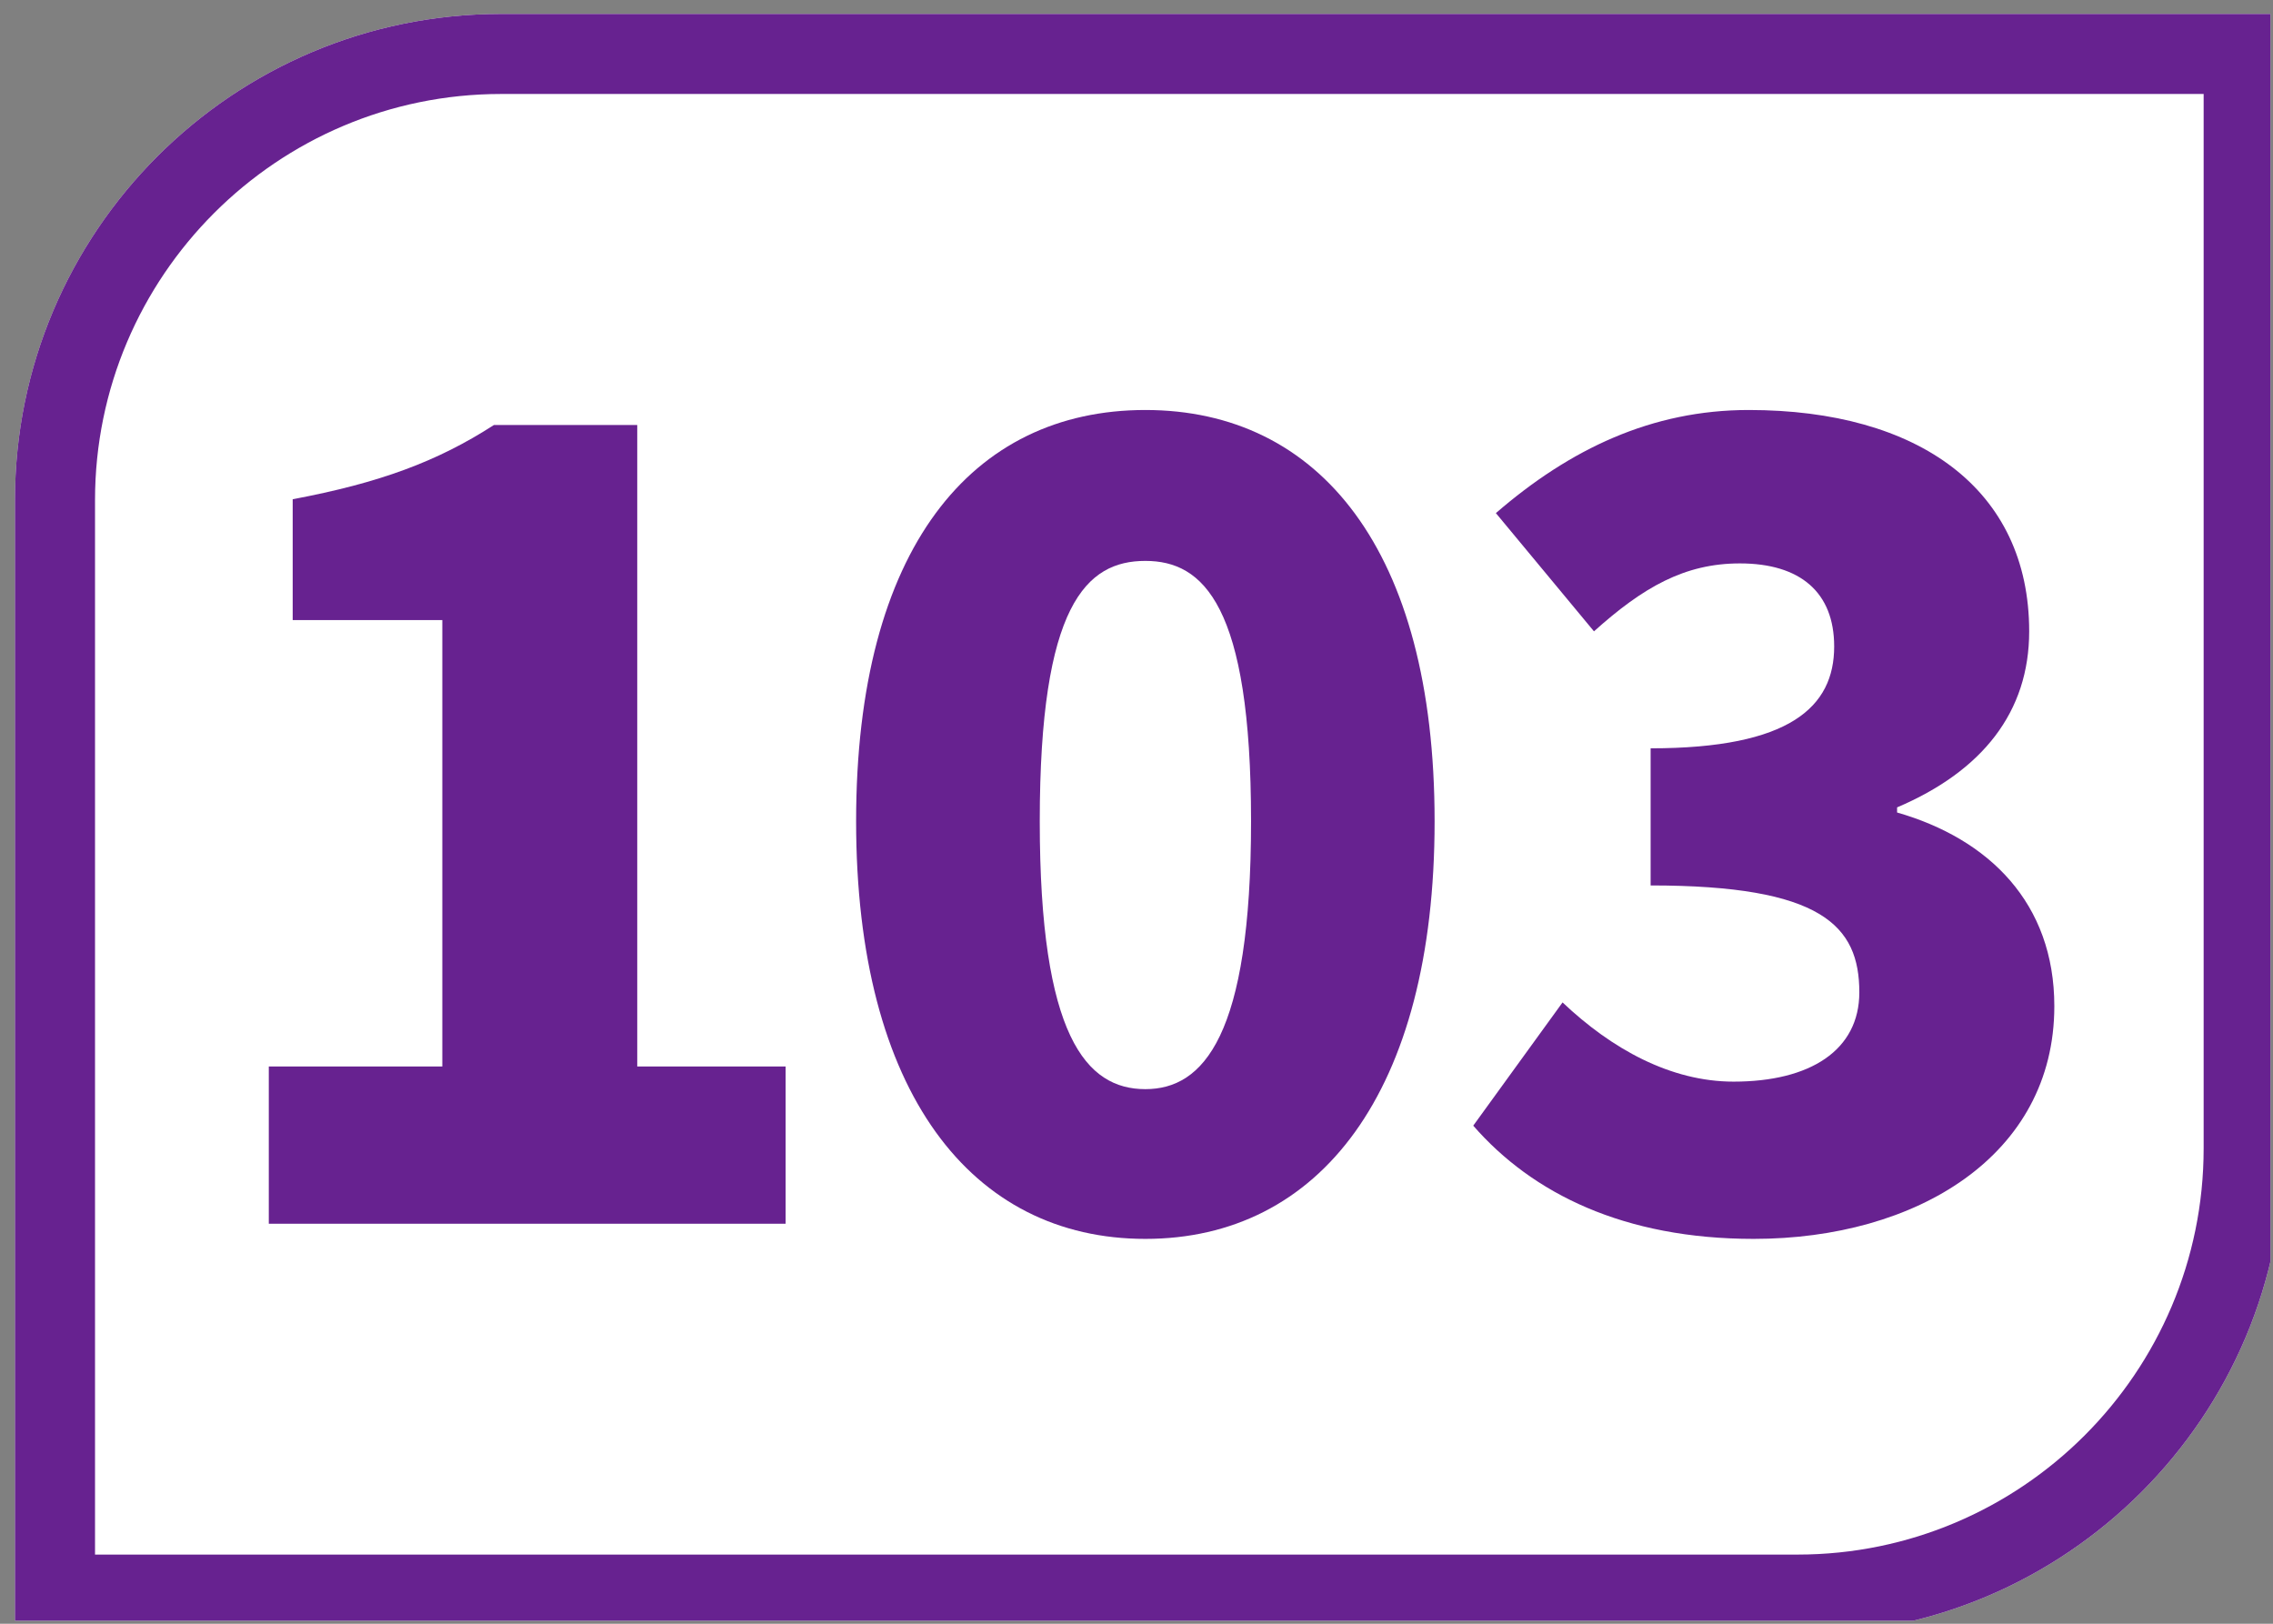 <?xml version="1.0" encoding="UTF-8"?>
<svg xmlns="http://www.w3.org/2000/svg"
  xmlns:xlink="http://www.w3.org/1999/xlink" viewBox="0 0 396.851 283.465">
  <rect x="0" y="0" width="396.851" height="283.465" fill="#808080" stroke="none"/>
  <defs>
    <g>
      <g id="glyph-0-0">
        <path d="M 14.938 0 L 105.172 0 L 105.172 -27.453 L 79.266 -27.453 L 79.266 -139.438 L 54.234 -139.438 C 44.359 -133.062 34.25 -129.328 19.109 -126.484 L 19.109 -105.391 L 45.234 -105.391 L 45.234 -27.453 L 14.938 -27.453 Z M 14.938 0 "/>
      </g>
      <g id="glyph-0-1">
        <path d="M 58.406 2.641 C 88.703 2.641 108.906 -22.844 108.906 -70.266 C 108.906 -117.688 88.703 -142.062 58.406 -142.062 C 28.109 -142.062 7.906 -117.906 7.906 -70.266 C 7.906 -22.844 28.109 2.641 58.406 2.641 Z M 58.406 -23.5 C 48.094 -23.5 39.969 -32.719 39.969 -70.266 C 39.969 -108.031 48.094 -115.719 58.406 -115.719 C 68.516 -115.719 76.859 -108.031 76.859 -70.266 C 76.859 -32.719 68.516 -23.5 58.406 -23.5 Z M 58.406 -23.5 "/>
      </g>
      <g id="glyph-0-2">
        <path d="M 53.578 2.641 C 81.906 2.641 106.062 -11.859 106.062 -37.984 C 106.062 -56 94.641 -67.188 78.609 -71.797 L 78.609 -72.688 C 93.547 -79.047 101.672 -89.375 101.672 -103.422 C 101.672 -128.234 82.344 -142.062 52.703 -142.062 C 35.797 -142.062 21.516 -135.266 8.562 -124.062 L 25.688 -103.422 C 34.25 -111.109 41.5 -115.281 51.156 -115.281 C 61.703 -115.281 67.625 -110.234 67.625 -100.781 C 67.625 -90.25 59.938 -83 35.578 -83 L 35.578 -59.062 C 65.438 -59.062 72.016 -52.047 72.016 -40.406 C 72.016 -30.297 63.453 -24.812 50.062 -24.812 C 39.078 -24.812 28.766 -30.516 20.203 -38.641 L 4.609 -17.125 C 14.938 -5.266 30.953 2.641 53.578 2.641 Z M 53.578 2.641 "/>
      </g>
    </g>
    <clipPath id="clip-0">
      <path clip-rule="nonzero" d="M 2 2 L 396.402 2 L 396.402 282.93 L 2 282.93 Z M 2 2 "/>
    </clipPath>
  </defs>
  <g clip-path="url(#clip-0)">
    <path fill-rule="nonzero" fill="rgb(100%, 100%, 100%)" fill-opacity="1" d="M 398.719 200.484 L 398.719 2.434 L 87.492 2.434 C 40.617 2.434 2.617 40.438 2.617 87.312 L 2.617 285.363 L 313.84 285.363 C 360.715 285.363 398.719 247.363 398.719 200.484 "/>
    <path fill-rule="nonzero" fill="rgb(40.393%, 13.454%, 56.544%)" fill-opacity="1" d="M 398.719 2.434 L 87.492 2.434 C 40.617 2.434 2.613 40.438 2.613 87.312 L 2.613 285.363 L 313.84 285.363 C 360.715 285.363 398.719 247.363 398.719 200.484 Z M 384.742 16.406 L 384.742 200.484 C 384.742 239.582 352.938 271.391 313.84 271.391 L 16.59 271.391 L 16.59 87.312 C 16.59 48.215 48.398 16.406 87.492 16.406 Z M 384.742 16.406 "/>
  </g>
  <g fill="rgb(40.393%, 13.454%, 56.544%)" fill-opacity="1">
    <use xlink:href="#glyph-0-0" x="31.993" y="213.638"/>
    <use xlink:href="#glyph-0-1" x="141.566" y="213.638"/>
  </g>
  <g fill="rgb(40.393%, 13.454%, 56.544%)" fill-opacity="1">
    <use xlink:href="#glyph-0-2" x="252.61" y="213.638"/>
  </g>
</svg>
